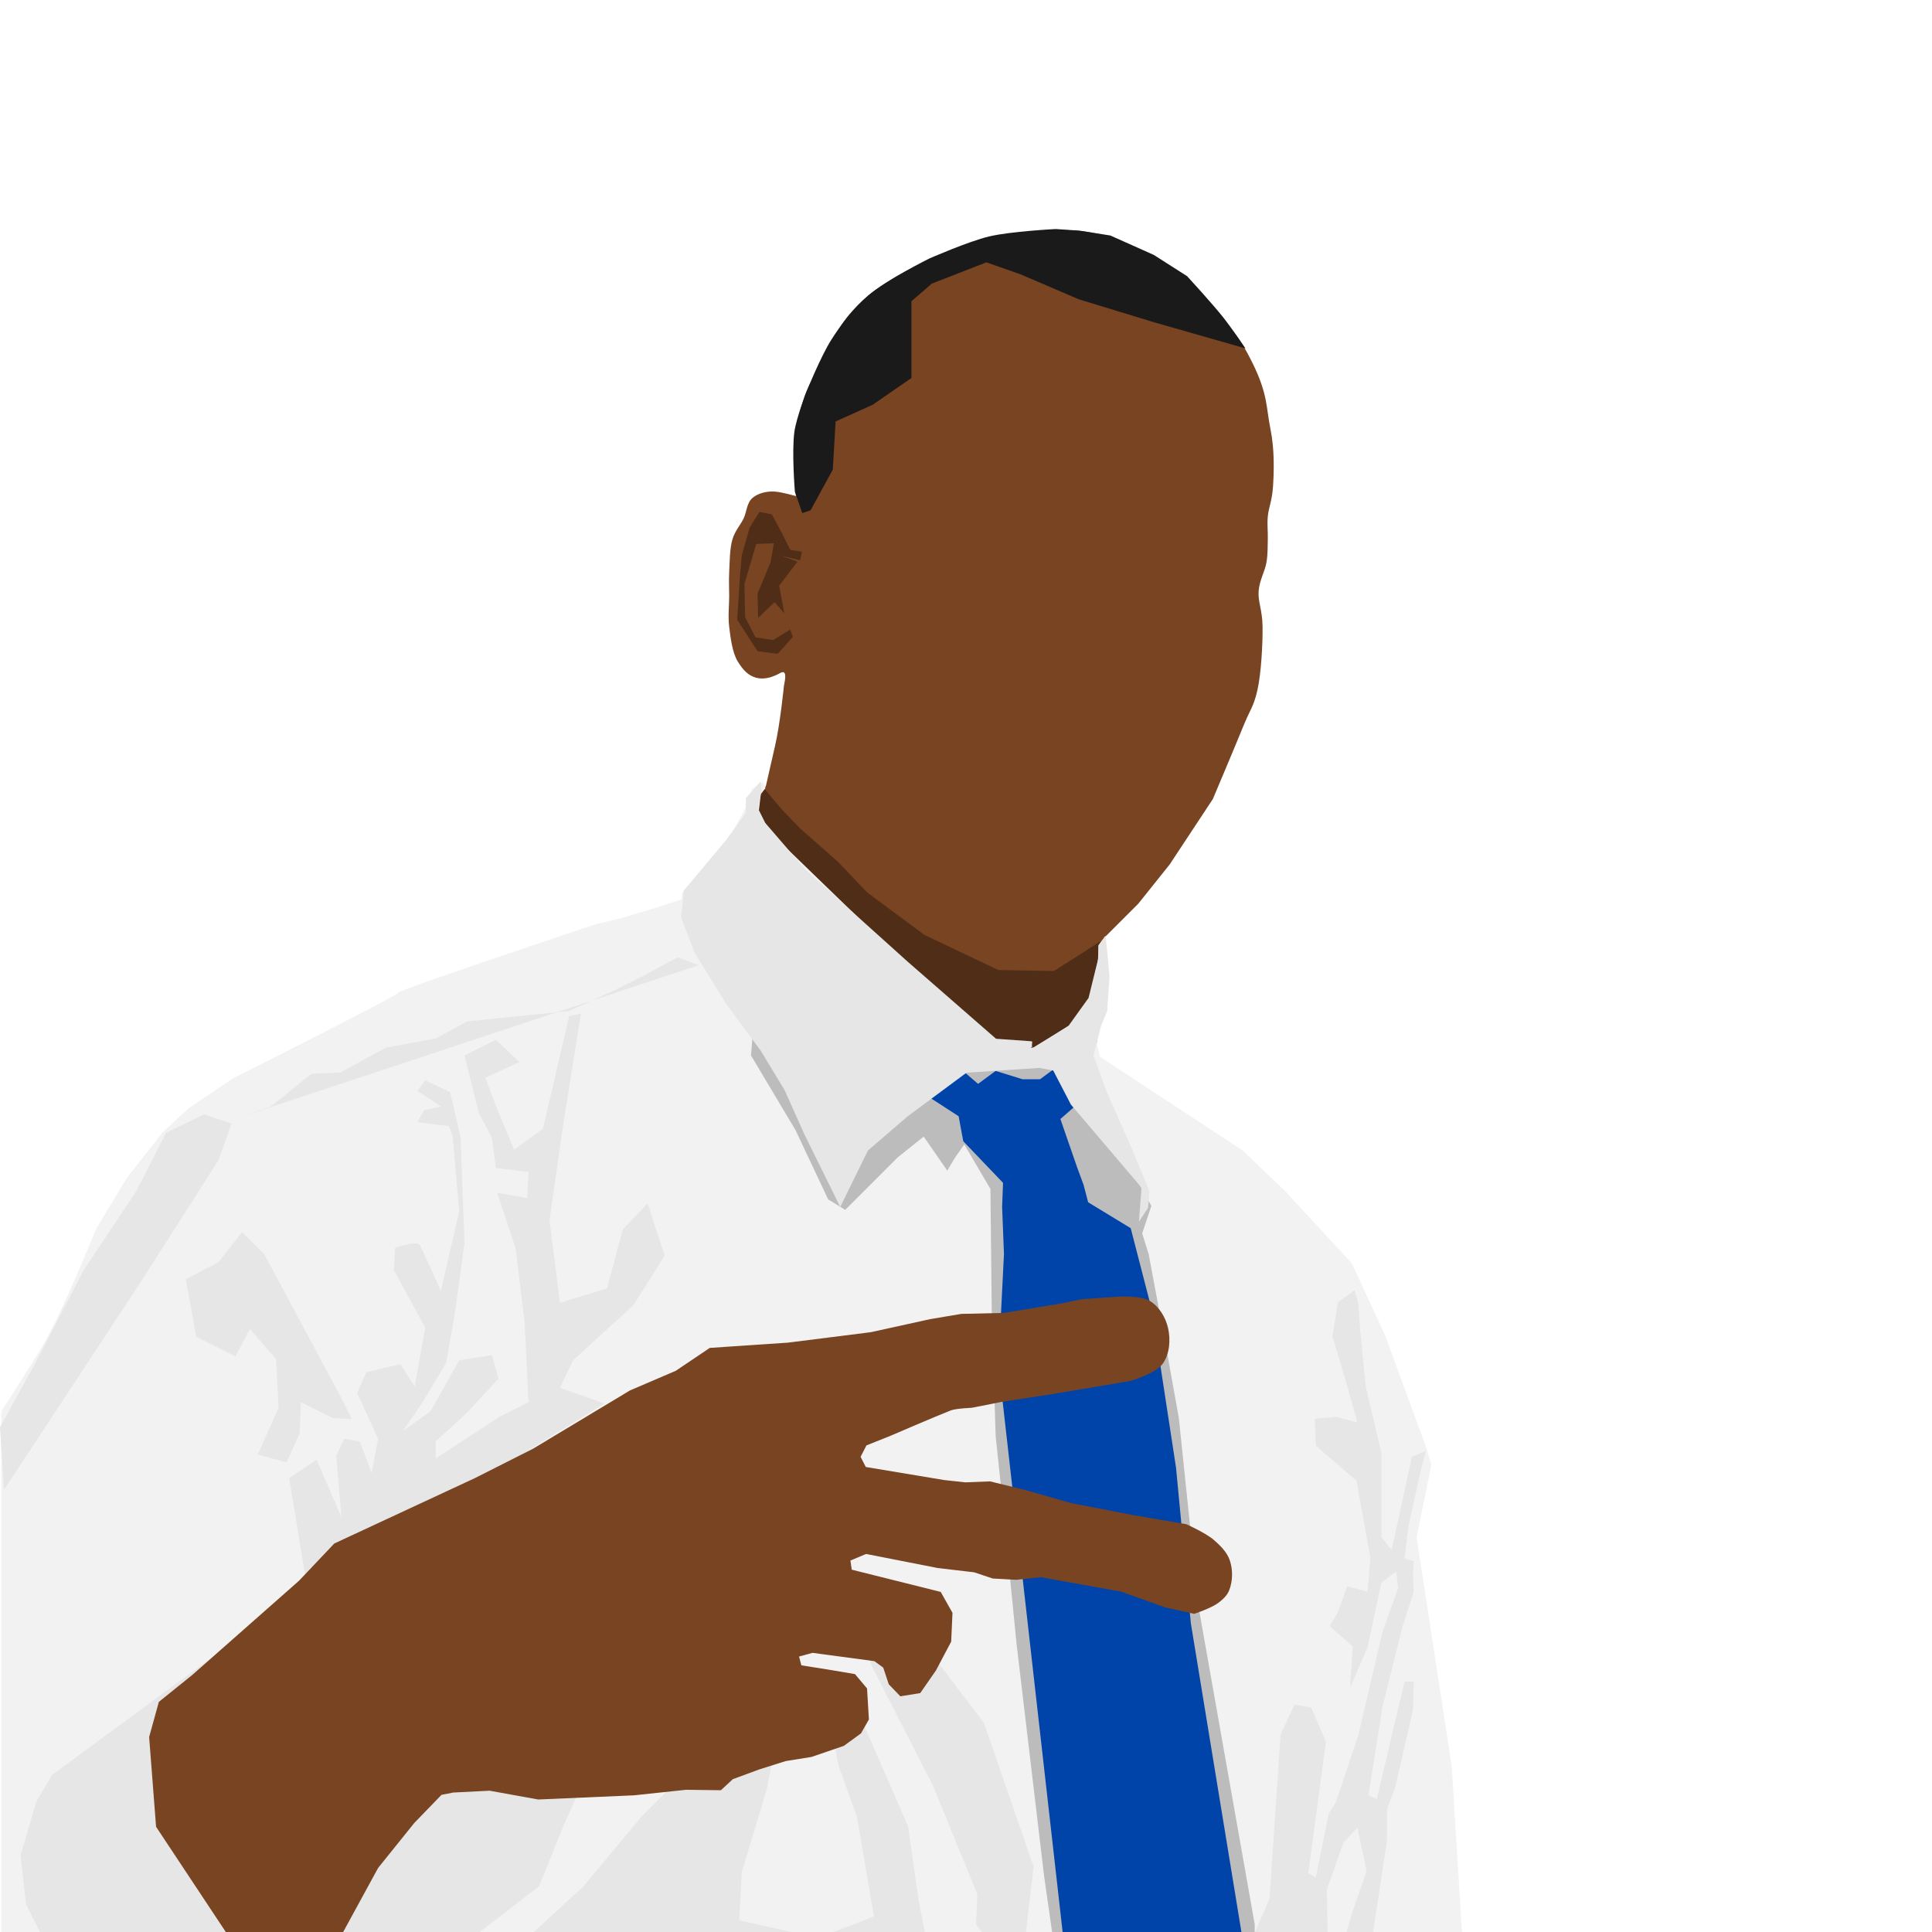 <?xml version="1.0" encoding="UTF-8" standalone="no"?>
<!-- Created with Inkscape (http://www.inkscape.org/) -->

<svg
   xmlns:dc="http://purl.org/dc/elements/1.1/"
   xmlns:cc="http://creativecommons.org/ns#"
   xmlns:rdf="http://www.w3.org/1999/02/22-rdf-syntax-ns#"
   xmlns:svg="http://www.w3.org/2000/svg"
   xmlns="http://www.w3.org/2000/svg"
   xmlns:sodipodi="http://sodipodi.sourceforge.net/DTD/sodipodi-0.dtd"
   xmlns:inkscape="http://www.inkscape.org/namespaces/inkscape"
   width="352.778mm"
   height="352.778mm"
   viewBox="0 0 1250 1250"
   id="svg2"
   version="1.1"
   inkscape:version="0.91 r13725"
   sodipodi:docname="kerronb.svg">
  <defs
     id="defs4">
    <filter
       height="1.074"
       y="-0.037"
       width="1.138"
       x="-0.069"
       id="filter4241"
       style="color-interpolation-filters:sRGB"
       inkscape:collect="always">
      <feGaussianBlur
         id="feGaussianBlur4243"
         stdDeviation="2.793"
         inkscape:collect="always" />
    </filter>
  </defs>
  <sodipodi:namedview
     id="base"
     pagecolor="#ffffff"
     bordercolor="#666666"
     borderopacity="1.0"
     inkscape:pageopacity="0.0"
     inkscape:pageshadow="2"
     inkscape:zoom="0.35"
     inkscape:cx="866.55377"
     inkscape:cy="539.28571"
     inkscape:document-units="px"
     inkscape:current-layer="layer1"
     showgrid="false"
     fit-margin-top="0"
     fit-margin-left="0"
     fit-margin-right="0"
     fit-margin-bottom="0"
     inkscape:window-width="1366"
     inkscape:window-height="712"
     inkscape:window-x="0"
     inkscape:window-y="30"
     inkscape:window-maximized="1" />
  <g
     inkscape:label="Layer 1"
     inkscape:groupmode="layer"
     id="layer1"
     transform="translate(587.857,172.638)">
    <g
       id="g3387"
       transform="matrix(3.352,0,0,3.352,-587.857,-24.457)">
      <g
         transform="translate(-191.929,-155.934)"
         id="layer1-3"
         inkscape:label="Layer 1" />
      <g
         transform="translate(-191.929,-155.934)"
         style="display:inline;opacity:1"
         inkscape:label="head"
         id="layer3">
        <g
           style="display:inline"
           inkscape:label="head ear"
           id="layer10"
           inkscape:groupmode="layer" />
        <g
           inkscape:label="shadow 1"
           id="layer12"
           inkscape:groupmode="layer" />
        <g
           inkscape:label="hear"
           id="layer13"
           inkscape:groupmode="layer" />
      </g>
      <g
         transform="translate(-191.929,-155.934)"
         style="display:inline"
         inkscape:label="shirt"
         id="layer2" />
      <g
         transform="translate(-191.929,-155.934)"
         style="display:inline"
         inkscape:label="shirt hand"
         id="layer5" />
      <g
         transform="translate(-191.929,-155.934)"
         inkscape:label="shadow"
         id="layer8" />
      <g
         transform="translate(-191.929,-155.934)"
         style="display:inline"
         inkscape:label="tie"
         id="layer6" />
      <g
         transform="translate(-191.929,-155.934)"
         style="display:inline"
         inkscape:label="neck"
         id="layer7" />
      <g
         transform="translate(-191.929,-155.934)"
         style="display:inline"
         inkscape:label="hand"
         id="layer4">
        <g
           id="g4303">
          <path
             style="display:inline;opacity:1;fill:#784421;fill-rule:evenodd;stroke:none;stroke-width:1px;stroke-linecap:butt;stroke-linejoin:miter;stroke-opacity:1"
             d="m 403.966,294.274 1.357,-1.799 6.313,-6.313 6.061,-7.576 8.334,-12.627 c 0,0 4.39,-10.391 5.808,-13.89 1.419,-3.499 2.024,-3.822 2.778,-7.071 0.754,-3.249 1.057,-9.162 1.01,-12.374 -0.047,-3.212 -0.921,-4.722 -0.758,-6.819 0.163,-2.097 1.24,-3.859 1.515,-5.556 0.275,-1.696 0.212,-3.072 0.253,-4.546 0.041,-1.474 -0.146,-2.601 0,-4.293 0.146,-1.692 0.83,-2.978 1.01,-5.808 0.18,-2.831 0.322,-7.051 -0.505,-11.112 -0.828,-4.061 -0.479,-6.6 -3.37,-12.522 -2.891,-5.922 -4.832,-7.522 -7.995,-11.216 -3.163,-3.695 -6.531,-7.014 -10.841,-9.357 -4.31,-2.343 -9.123,-4.47 -14.16,-5.038 -5.037,-0.568 -11.39,0.032 -17.425,1.263 -6.035,1.231 -11.887,4.023 -16.292,6.313 -4.406,2.29 -8.083,4.889 -11.102,8.382 -3.018,3.493 -5.334,9.178 -7.456,13.083 -2.122,3.905 -3.007,9.303 -3.206,12.456 -0.2,3.153 0.265,9.632 0.265,9.632 0,0 -2.652,-0.781 -4.13,-0.875 -1.478,-0.093 -3.2,0.292 -4.293,1.263 -1.093,0.971 -1.054,2.622 -1.692,3.952 -0.638,1.33 -1.615,2.275 -2.143,4.018 -0.528,1.742 -0.535,4.506 -0.625,6.339 -0.09,1.833 0,2.887 0,4.643 0,1.756 -0.252,3.792 0,5.893 0.252,2.1 0.616,4.947 1.607,6.607 0.992,1.661 2.041,2.788 3.571,3.214 1.531,0.426 3.222,-0.093 4.643,-0.893 1.421,-0.8 0.987,1.236 0.741,2.5 0,0 -0.718,7.268 -1.708,11.544 -0.99,4.276 -1.733,7.615 -1.733,7.615 l -0.871,2.091 -1.538,7.632 35.86,41.921 22.728,5.556 7.071,-3.536 2.128,-15.323 -0.625,-6.161 z"
             id="path3351"
             inkscape:connector-curvature="0"
             sodipodi:nodetypes="ccccczzzzzzzzzzzzzzzzzzczzzzzzzzzzszccccccccc" />
          <path
             style="display:inline;opacity:1;fill:#502d16;fill-rule:evenodd;stroke:none;stroke-width:1px;stroke-linecap:butt;stroke-linejoin:miter;stroke-opacity:1"
             d="m 342.694,218.986 3.157,1.136 -3.536,4.672 1.01,5.303 -1.894,-2.147 -3.157,3.03 -0.126,-4.672 2.525,-6.061 0.631,-3.662 -3.409,0.126 -2.273,7.702 0.126,6.44 2.02,3.914 3.409,0.505 3.283,-2.02 0.505,1.389 -2.904,3.283 -3.914,-0.505 -3.914,-6.061 0.505,-8.207 0.379,-4.293 1.515,-5.303 1.894,-3.03 2.399,0.505 1.894,3.536 1.641,3.283 2.273,0.379 -0.379,1.641 z"
             id="path4251"
             inkscape:connector-curvature="0" />
          <path
             style="display:inline;opacity:1;fill:#502d16;fill-rule:evenodd;stroke:none;stroke-width:1px;stroke-linecap:butt;stroke-linejoin:miter;stroke-opacity:1"
             d="m 353.64,278.026 5.646,5.943 11.071,8.214 14.286,6.786 10.714,0.179 5.357,-3.393 3.571,-2.321 0,4.464 -1.786,7.5 -3.929,6.429 -6.964,2.679 -10.714,-1.964 -17.679,-17.143 -22.143,-21.786 -3.304,-5.179 0.804,-3.839 0.893,-0.625 3.393,4.018 3.352,3.5 3.732,3.292 z"
             id="path4261"
             inkscape:connector-curvature="0"
             sodipodi:nodetypes="ccccccccccccccccccccc" />
          <path
             style="display:inline;opacity:1;fill:#1a1a1a;fill-rule:evenodd;stroke:none;stroke-width:1px;stroke-linecap:butt;stroke-linejoin:miter;stroke-opacity:1"
             d="m 432.321,178.969 -17.5,-5 -14.643,-4.464 -11.25,-4.821 -6.607,-2.321 -10.536,4.107 -3.929,3.393 0,14.821 -7.5,5.179 -7.143,3.214 -0.536,9.286 -4.286,7.857 -1.607,0.536 -1.429,-4.107 c 0,0 -0.632,-7.776 -0.089,-11.607 0.366,-2.583 2.232,-7.5 2.232,-7.5 0,0 2.864,-7.074 4.911,-10.268 1.984,-3.096 4.267,-6.082 7.054,-8.482 3.481,-2.998 11.786,-7.143 11.786,-7.143 0,0 7.593,-3.337 11.607,-4.286 4.196,-0.992 12.857,-1.429 12.857,-1.429 l 4.635,0.314 5.901,0.936 8.393,3.75 6.429,4.107 c 0,0 4.775,5.187 6.964,7.946 1.524,1.922 4.286,5.982 4.286,5.982 z"
             id="path4264"
             inkscape:connector-curvature="0"
             sodipodi:nodetypes="ccccccccccccccacaacacccccac" />
          <path
             style="display:inline;fill:#f2f2f2;fill-rule:evenodd;stroke:none;stroke-width:1px;stroke-linecap:butt;stroke-linejoin:miter;stroke-opacity:1"
             d="m 474.286,487.362 -2.143,-34.643 -6.786,-44.286 2.857,-13.929 -1.071,-3.571 -7.857,-21.429 -6.429,-13.929 L 440,341.648 l -8.214,-7.857 -27.535,-18.082 -0.947,-3.977 2.273,-4.798 0.379,-7.134 -0.694,-7.387 -1.263,1.831 -0.442,8.586 -1.2,3.914 -3.536,2.652 -8.081,4.924 0.442,-1.452 -7.26,-0.505 -21.403,-18.751 -21.529,-20.834 -2.652,-4.041 0.442,-3.725 0.884,-1.136 -0.442,-1.263 -2.083,1.389 -1.073,3.283 -3.157,5.745 -9.281,10.985 -0.189,1.326 -5.24,1.705 -6.313,1.894 -4.798,1.136 -4.546,1.515 c 0,0 -33.714,11.238 -33.714,11.743 0,0.505 -31.946,16.541 -31.946,16.541 l -8.586,5.808 -4.925,4.546 -6.945,8.839 -5.935,9.849 c 0,0 -6.551,16.139 -10.182,22.314 -2.135,3.631 -8.127,12.915 -8.127,12.915 l -0.008,102.875 z"
             id="path3348"
             inkscape:connector-curvature="0"
             sodipodi:nodetypes="ccccccccccccccccccccccccccccccccccccscccccsccc" />
          <path
             style="display:inline;fill:#e6e6e6;fill-rule:evenodd;stroke:none;stroke-width:1px;stroke-linecap:butt;stroke-linejoin:miter;stroke-opacity:1"
             d="m 201.964,454.326 30.357,-22.321 -5.357,8.929 -0.893,10.179 0.357,7.857 2.5,8.393 5,9.464 3.929,5.893 5.714,2.679 3.929,1.607 -46.786,-0.179 -3.75,-7.5 -1.071,-9.464 3.036,-10.357 z"
             id="path3357"
             inkscape:connector-curvature="0" />
          <path
             style="display:inline;fill:#e6e6e6;fill-rule:evenodd;stroke:none;stroke-width:1px;stroke-linecap:butt;stroke-linejoin:miter;stroke-opacity:1"
             d="m 467.143,391.826 -2.679,1.071 -3.929,18.036 -1.964,-2.5 0,-16.25 -3.036,-12.857 -1.071,-10.893 -0.357,-5.179 -0.714,-2.5 -3.214,2.321 -1.071,6.607 2.679,8.929 2.143,7.679 -4.107,-1.071 -4.107,0.357 0.179,5.179 7.857,6.786 2.679,14.821 -0.536,6.607 -3.929,-1.071 -1.786,5 -1.607,2.679 4.464,3.929 -0.536,8.036 3.393,-7.857 2.679,-12.5 2.857,-2.143 0.357,3.214 -3.036,8.571 -4.643,19.821 -4.286,12.857 -1.429,2.321 -2.5,12.321 -1.429,-0.893 3.393,-25.357 -2.857,-6.607 -3.214,-0.536 -2.679,5.714 -2.143,31.786 -3.75,8.571 15,-0.179 -0.179,-10.179 3.214,-9.107 2.679,-2.857 1.786,8.393 -2.679,7.679 -1.964,6.607 5.536,-0.179 3.036,-20 0,-6.071 1.607,-4.286 3.393,-14.821 0.179,-5.536 -1.786,0 -5.357,22.679 -1.607,-0.714 2.679,-16.964 3.929,-15.714 2.143,-6.607 -0.179,-3.214 0.179,-2.679 -1.786,-0.536 0.714,-6.071 2.321,-10.536 z"
             id="path3388"
             inkscape:connector-curvature="0" />
          <path
             style="display:inline;fill:#e6e6e6;fill-rule:evenodd;stroke:none;stroke-width:1px;stroke-linecap:butt;stroke-linejoin:miter;stroke-opacity:1"
             d="m 250.77,415.461 -3.03,-18.435 5.303,-3.536 4.798,11.112 -1.01,-11.869 1.515,-3.283 3.03,0.505 2.273,6.061 1.263,-6.566 -4.041,-8.839 1.768,-4.041 6.566,-1.515 2.778,4.293 2.02,-11.364 -6.061,-11.112 0.253,-4.293 c 0,0 4.293,-1.515 4.798,-0.505 0.505,1.01 4.041,8.839 4.041,8.839 l 3.536,-15.405 -1.263,-14.395 -0.758,-2.02 -6.061,-0.758 1.263,-2.273 3.283,-0.758 -4.546,-3.03 1.515,-2.02 4.798,2.273 2.02,8.586 0.758,20.456 -1.768,13.132 -1.768,10.102 -4.546,7.576 -3.788,5.556 5.303,-3.788 5.556,-9.849 6.313,-1.01 1.263,4.546 -6.061,6.566 -6.061,5.556 0,3.283 12.374,-8.081 5.556,-2.778 -0.758,-15.405 -1.768,-14.395 -3.536,-10.607 5.808,1.01 0.253,-5.051 -6.313,-0.758 -0.758,-5.808 -2.525,-4.798 -2.778,-11.112 6.061,-3.03 4.546,4.293 -6.566,3.03 2.273,6.061 3.283,7.829 5.556,-4.041 5.051,-21.718 2.273,-0.505 -3.536,22.223 -2.525,17.678 2.02,15.91 9.091,-2.778 3.03,-11.364 4.798,-5.051 3.283,10.102 -6.061,9.596 -11.617,10.607 -2.525,5.303 8.586,3.03 -52.78,32.577 z"
             id="path3390"
             inkscape:connector-curvature="0" />
          <path
             style="display:inline;fill:#e6e6e6;fill-rule:evenodd;stroke:none;stroke-width:1px;stroke-linecap:butt;stroke-linejoin:miter;stroke-opacity:1"
             d="m 389.666,487.182 1.768,-15.152 -9.596,-27.779 -12.122,-15.91 -16.415,-11.869 7.071,17.173 11.617,22.728 8.586,20.961 -0.253,5.808 4.041,5.303 z"
             id="path3392"
             inkscape:connector-curvature="0" />
          <path
             style="display:inline;fill:#e6e6e6;fill-rule:evenodd;stroke:none;stroke-width:1px;stroke-linecap:butt;stroke-linejoin:miter;stroke-opacity:1"
             d="m 280.57,487.687 15.405,-11.869 4.798,-11.869 6.566,-14.647 -23.234,-7.071 -22.981,12.374 -6.819,22.981 -1.515,9.091 z"
             id="path3394"
             inkscape:connector-curvature="0" />
          <path
             style="display:inline;fill:#e6e6e6;fill-rule:evenodd;stroke:none;stroke-width:1px;stroke-linecap:butt;stroke-linejoin:miter;stroke-opacity:1"
             d="m 292.187,487.182 12.374,-11.364 11.364,-13.637 6.061,-6.061 5.808,-6.061 13.89,-1.768 -1.768,8.839 -4.798,15.91 -0.505,9.344 10.102,2.273 8.081,0 7.829,-3.03 -3.283,-19.193 -3.536,-9.849 -1.515,-7.576 6.313,-0.505 8.586,19.698 2.02,14.142 1.768,9.091 z"
             id="path3396"
             inkscape:connector-curvature="0" />
          <path
             style="display:inline;fill:#e6e6e6;fill-rule:evenodd;stroke:none;stroke-width:1px;stroke-linecap:butt;stroke-linejoin:miter;stroke-opacity:1"
             d="m 192.687,399.299 26.264,-39.901 15.152,-23.739 2.525,-7.071 -5.303,-1.768 -7.324,3.536 -5.808,11.364 -10.102,15.152 -9.596,18.435 -6.566,11.869 z"
             id="path3398"
             inkscape:connector-curvature="0" />
          <path
             style="display:inline;fill:#e6e6e6;fill-rule:evenodd;stroke:none;stroke-width:1px;stroke-linecap:butt;stroke-linejoin:miter;stroke-opacity:1"
             d="m 257.841,381.621 -14.9,-27.779 -4.293,-4.293 -4.546,5.808 -6.313,3.283 2.02,11.112 7.576,3.788 2.778,-5.303 5.051,5.808 0.505,9.344 -4.041,9.091 5.556,1.515 2.525,-5.556 0.253,-6.061 6.061,3.03 3.788,0.253 z"
             id="path3400"
             inkscape:connector-curvature="0" />
          <path
             style="display:inline;fill:#e6e6e6;fill-rule:evenodd;stroke:none;stroke-width:1px;stroke-linecap:butt;stroke-linejoin:miter;stroke-opacity:1"
             d="m 236.123,328.083 8.081,-2.778 7.829,-6.313 5.556,-0.253 8.839,-4.798 9.596,-1.768 6.061,-3.283 12.122,-1.263 7.576,-0.758 8.839,-4.041 5.051,-2.525 7.071,-3.788 4.041,1.515"
             id="path3402"
             inkscape:connector-curvature="0" />
          <path
             style="opacity:0.776;fill:#999999;fill-rule:evenodd;stroke:none;stroke-width:1px;stroke-linecap:butt;stroke-linejoin:miter;stroke-opacity:1;filter:url(#filter4241)"
             d="m 337.643,306.112 -0.758,9.344 8.586,14.395 6.313,13.385 3.283,2.02 6.061,-6.061 4.041,-4.041 5.051,-4.041 4.546,6.566 1.515,-2.525 1.768,-2.525 5.051,8.586 0.253,23.486 0.758,24.244 1.01,9.596 3.03,30.557 5.303,44.699 2.02,14.142 38.638,0.253 0,-5.051 -10.859,-61.367 -3.788,-36.365 -2.273,-12.627 -3.536,-18.94 -1.263,-4.041 1.768,-5.303 -7.829,-14.142 -8.081,-9.344 -2.525,-6.819 -19.698,1.515 -26.264,-5.051 z"
             id="path3407"
             inkscape:connector-curvature="0" />
          <path
             style="display:inline;fill:#0044aa;fill-rule:evenodd;stroke:none;stroke-width:1px;stroke-linecap:butt;stroke-linejoin:miter;stroke-opacity:1"
             d="m 397.321,487.184 -12.679,-112.143 1.071,-21.25 -0.357,-9.107 0.179,-4.643 -7.679,-8.036 -0.893,-4.821 -6.607,-4.286 6.607,-5.179 3.75,3.214 3.393,-2.5 5.179,1.607 3.393,0 2.679,-1.964 5.536,5.893 -4.286,3.75 3.214,9.286 1.25,3.393 0.893,3.393 8.214,5 4.107,15.893 4.643,30.357 2.857,30 10.179,62.143 z"
             id="path3362"
             inkscape:connector-curvature="0" />
          <path
             style="display:inline;fill:#e6e6e6;fill-rule:evenodd;stroke:none;stroke-width:1px;stroke-linecap:butt;stroke-linejoin:miter;stroke-opacity:1"
             d="m 354.107,344.684 5.357,-10.893 7.679,-6.607 15.893,-11.786 6.786,-0.714 1.302,-0.871 -0.018,-1.093 -6.925,-0.494 -17.038,-14.863 -19.643,-17.679 -7.857,-9.107 -1.429,-2.857 0.714,-3.393 -0.179,-1.786 -2.857,3.214 0,2.857 -3.75,5.179 -8.214,9.821 -0.536,5.179 2.679,6.964 6.071,9.821 6.607,8.929 4.643,7.679 3.75,8.393 z"
             id="path3365"
             inkscape:connector-curvature="0"
             sodipodi:nodetypes="ccccccccccccccccccccccccc" />
          <path
             style="display:inline;fill:#e6e6e6;fill-rule:evenodd;stroke:none;stroke-width:1px;stroke-linecap:butt;stroke-linejoin:miter;stroke-opacity:1"
             d="m 411.763,347.528 0.505,-6.566 -13.637,-16.036 -3.409,-6.566 -2.652,-0.505 -15.405,1.01 5.556,-3.536 8.839,-1.452 6.629,-4.167 3.851,-5.366 1.894,-7.702 0,-2.462 1.389,-1.831 0.316,3.03 0.442,4.861 -0.442,6.629 -1.2,2.904 -1.452,5.682 2.589,7.071 4.798,10.859 3.409,8.207 -0.253,3.283 z"
             id="path3367"
             inkscape:connector-curvature="0"
             sodipodi:nodetypes="ccccccccccccccccccccccc" />
          <path
             style="fill:#784421;fill-rule:evenodd;stroke:none;stroke-width:1px;stroke-linecap:butt;stroke-linejoin:miter;stroke-opacity:1"
             d="m 229.056,435.011 20.578,-18.161 6.819,-7.197 27.148,-12.627 11.238,-5.682 18.688,-11.238 8.839,-3.788 6.566,-4.419 15.026,-1.01 16.036,-2.02 11.49,-2.525 5.998,-1.01 8.207,-0.189 10.733,-1.768 4.356,-0.884 6.377,-0.442 c 0,0 4.772,-0.406 6.692,0.758 1.802,1.092 3.068,3.186 3.536,5.24 0.515,2.261 0.323,4.985 -1.01,6.882 -1.359,1.934 -6.25,3.346 -6.25,3.346 l -15.405,2.589 -9.47,1.452 -2.21,0.442 -3.536,0.694 c 0,0 -3.079,0.133 -4.041,0.505 -2.721,1.053 -11.554,4.861 -11.554,4.861 l -4.735,1.894 -1.136,2.21 1.01,1.957 15.152,2.525 4.041,0.442 4.798,-0.189 6.784,1.669 8.75,2.5 11.964,2.321 10.382,1.78 c 0,0 3.765,1.696 5.303,3.03 1.269,1.101 2.566,2.383 3.094,3.977 0.602,1.819 0.566,3.959 -0.126,5.745 -0.393,1.015 -1.273,1.813 -2.147,2.462 -1.353,1.006 -4.609,2.083 -4.609,2.083 l -5.682,-1.263 -8.46,-3.03 -15.468,-2.778 -4.735,0.505 -4.546,-0.253 -3.599,-1.2 -7.008,-0.821 -13.826,-2.715 -3.03,1.263 0.253,1.768 17.173,4.293 2.273,4.041 -0.253,5.556 -2.935,5.555 -3.036,4.375 -3.839,0.625 -2.232,-2.321 -1.071,-3.214 -1.696,-1.25 -11.964,-1.607 -2.589,0.714 0.446,1.696 5.625,0.893 4.732,0.804 2.321,2.768 0.357,5.982 -1.518,2.679 -3.304,2.411 -6.25,2.143 -5,0.804 -5.089,1.607 -5.089,1.875 -2.321,2.143 -6.696,-0.089 -10.089,1.071 -18.482,0.804 -9.375,-1.696 -7.054,0.357 -2.232,0.446 -5.268,5.446 -6.964,8.661 -8.036,14.732 -8.482,-0.089 -11.607,-0.357 -14.732,-22.232 -1.339,-17.321 1.875,-6.786 z"
             id="path3354"
             inkscape:connector-curvature="0"
             sodipodi:nodetypes="ccccccccccccccccaaacccccscccccccccccaaaaccccccccccccccccccccccccccccccccccccccccccccccccc" />
        </g>
        <g
           style="display:inline"
           inkscape:label="hand 1"
           id="layer9"
           inkscape:groupmode="layer" />
      </g>
    </g>
  </g>
</svg>

